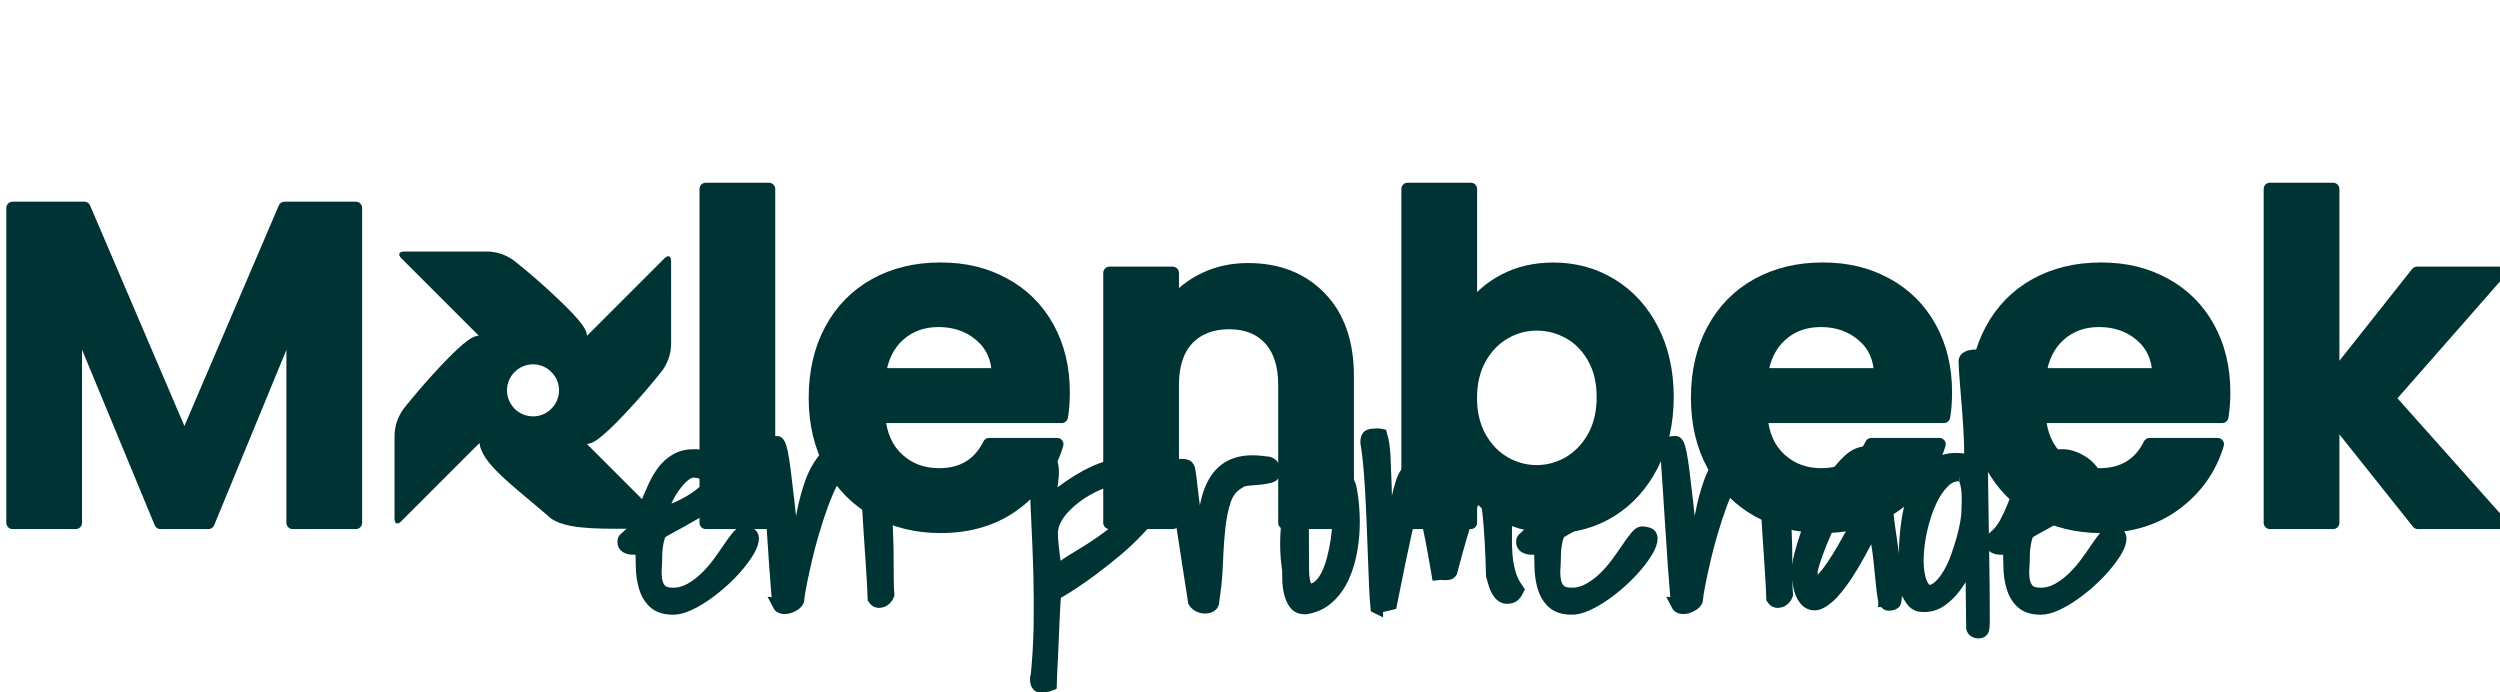 <?xml version="1.0" encoding="UTF-8"?><svg id="Layer_2" xmlns="http://www.w3.org/2000/svg" width="396.81" height="109.9" viewBox="0 0 396.81 109.9"><defs><style>.cls-1,.cls-2,.cls-3{fill:#033;}.cls-2{stroke-miterlimit:10;}.cls-2,.cls-3{stroke:#033;stroke-width:2px;}.cls-3{stroke-linecap:round;stroke-linejoin:round;}</style></defs><g id="Molenbeek-logo-texte-vert-uni"><g id="Molenbeek-logo-texte"><g id="en_promenade"><path class="cls-2" d="M101.86,86.87c-.15,.03-.37,.08-.67,.13-.3,.06-.61,.07-.94,.04s-.62-.12-.87-.27c-.25-.15-.38-.4-.38-.76,0-.21,.04-.36,.13-.45,.09-.09,.24-.22,.45-.4,.65-.54,1.21-1.23,1.67-2.08,.46-.85,.89-1.76,1.27-2.72,.39-.97,.8-1.93,1.23-2.9s.93-1.84,1.5-2.61c.57-.77,1.26-1.4,2.1-1.88,.83-.48,1.86-.7,3.08-.67,.5,0,1.07,.12,1.7,.36s1.21,.56,1.74,.96,.98,.89,1.34,1.45c.36,.57,.54,1.19,.54,1.88,.15,.24,0,.58-.42,1.03-.43,.45-1.02,.93-1.76,1.45-.74,.52-1.58,1.06-2.52,1.61s-1.84,1.06-2.7,1.54-1.62,.89-2.28,1.25-1.09,.62-1.29,.8c-.15,.3-.27,.64-.36,1.03s-.16,.75-.2,1.09-.08,.66-.09,.94-.02,.5-.02,.65c0,.57-.02,1.19-.07,1.88s-.02,1.33,.09,1.94c.1,.61,.35,1.12,.74,1.52,.39,.4,1.04,.6,1.96,.6,.98,0,1.91-.25,2.77-.74s1.67-1.09,2.41-1.81c.74-.71,1.42-1.49,2.03-2.32s1.16-1.61,1.65-2.34c.49-.73,.93-1.33,1.32-1.81,.39-.48,.71-.71,.98-.71,.3,0,.62,.05,.96,.16,.34,.1,.51,.35,.51,.74,0,.54-.22,1.18-.65,1.92s-1,1.53-1.7,2.37c-.7,.83-1.5,1.66-2.41,2.48s-1.82,1.55-2.75,2.19c-.92,.64-1.83,1.16-2.72,1.56-.89,.4-1.68,.6-2.37,.6-1.34,0-2.35-.33-3.04-.98-.68-.65-1.17-1.47-1.45-2.46-.28-.98-.43-2.03-.45-3.15s-.04-2.15-.07-3.1h0Zm8.21-12.06c-.51,0-1.04,.25-1.61,.74s-1.09,1.09-1.58,1.79-.89,1.41-1.21,2.14c-.31,.73-.47,1.33-.47,1.81,.45,0,1.09-.17,1.94-.51,.85-.34,1.69-.77,2.52-1.27,.83-.51,1.56-1.04,2.19-1.61,.62-.57,.94-1.1,.94-1.61,0-.27-.11-.49-.31-.67-.21-.18-.45-.33-.74-.45-.28-.12-.57-.21-.87-.27-.3-.06-.57-.09-.8-.09Z"/><path class="cls-2" d="M123.56,95.93c-.33-4.02-.62-8.04-.87-12.08-.25-4.03-.53-8.22-.83-12.57,0-.71,.39-1.07,1.16-1.07h.36c.09,0,.19,.12,.31,.36s.25,.68,.38,1.32,.28,1.61,.45,2.9c.16,1.29,.36,2.98,.6,5.07s.51,4.69,.8,7.81c.62-2.02,1.12-3.99,1.47-5.89,.36-1.91,.82-3.64,1.38-5.2s1.36-2.94,2.39-4.13c1.03-1.19,2.51-2.07,4.44-2.63,1.07,.18,1.93,.83,2.59,1.94,.65,1.12,1.17,2.49,1.56,4.13s.65,3.42,.8,5.34c.15,1.92,.24,3.76,.27,5.51,.03,1.76,.04,3.33,.04,4.71s.03,2.37,.09,2.97c-.09,.24-.22,.45-.4,.62s-.38,.31-.6,.38-.44,.09-.65,.04c-.21-.04-.4-.2-.58-.47,0-.33-.03-1-.09-2.01s-.13-2.19-.22-3.55c-.09-1.35-.19-2.8-.29-4.33-.1-1.53-.19-2.98-.27-4.33s-.14-2.54-.2-3.55-.1-1.68-.13-2.01c-.62-1.1-1.24-1.73-1.85-1.88-.61-.15-1.22,.04-1.83,.58s-1.2,1.36-1.76,2.46c-.57,1.1-1.1,2.34-1.61,3.73-.51,1.38-.98,2.84-1.43,4.35s-.83,2.98-1.16,4.4c-.33,1.41-.6,2.69-.83,3.84-.22,1.15-.37,2.03-.42,2.66-.09,.21-.28,.41-.56,.6-.28,.19-.58,.33-.89,.42s-.62,.11-.94,.07c-.31-.04-.54-.21-.69-.51h0Z"/><path class="cls-2" d="M164.5,108.26c.33-3.12,.51-6.09,.56-8.91,.04-2.81,.03-5.59-.04-8.33-.08-2.74-.19-5.51-.33-8.3-.15-2.8-.24-5.76-.27-8.88,.09-.42,.2-.74,.33-.96s.5-.28,1.09-.16c.62,.15,1,.5,1.12,1.05s.15,1.17,.09,1.85-.15,1.37-.27,2.05c-.12,.69-.12,1.24,0,1.65,.95-.68,1.96-1.4,3.04-2.14,1.07-.74,2.19-1.41,3.35-1.99,1.16-.58,2.37-1.01,3.62-1.29s2.5-.29,3.75-.02c1.55,.36,2.63,.89,3.24,1.59s.85,1.5,.71,2.41c-.13,.91-.56,1.91-1.27,2.99-.71,1.09-1.59,2.18-2.63,3.28-1.04,1.1-2.2,2.19-3.48,3.26s-2.53,2.06-3.75,2.97-2.36,1.7-3.42,2.39c-1.06,.68-1.9,1.19-2.52,1.52-.03,.36-.07,.92-.11,1.67-.04,.76-.09,1.61-.13,2.57s-.09,1.95-.13,2.99c-.04,1.04-.09,2.04-.13,2.99-.04,.95-.09,1.8-.13,2.54-.04,.74-.07,1.29-.07,1.65-.06,.03-.16,.06-.31,.09s-.33,.05-.54,.07-.4,.03-.58,.04c-.18,0-.3,0-.36-.02-.09,0-.18-.08-.27-.25-.09-.16-.13-.29-.13-.38h-.03Zm2.5-24.46c-.09,.42-.11,.93-.07,1.54s.1,1.25,.18,1.92c.07,.67,.16,1.32,.25,1.94s.15,1.16,.18,1.61c1.13-.86,2.45-1.74,3.95-2.63s2.96-1.86,4.38-2.9,2.67-2.2,3.77-3.48c1.1-1.28,1.83-2.72,2.19-4.33,.12-.62,.07-1.05-.16-1.27-.22-.22-.6-.38-1.14-.47-1.13-.24-2.43-.16-3.88,.25-1.46,.4-2.87,.99-4.22,1.76-1.35,.78-2.54,1.7-3.55,2.77s-1.64,2.17-1.88,3.3h0Z"/><path class="cls-2" d="M186.42,74.99v-.36c0-.3,.11-.51,.33-.62,.22-.12,.48-.18,.78-.18,.24,0,.46,.02,.67,.07,.21,.04,.37,.22,.49,.51,.09,.45,.18,1.07,.27,1.85,.09,.79,.19,1.66,.31,2.61s.25,1.96,.38,3.01c.13,1.06,.27,2.05,.4,2.99s.27,1.78,.42,2.52,.31,1.31,.49,1.7c-.09-2.86,0-5.33,.27-7.43s.78-3.81,1.54-5.13,1.8-2.25,3.12-2.77c1.32-.52,2.98-.63,4.98-.33,.92,0,1.38,.49,1.38,1.47,0,.39-.25,.65-.76,.78s-1.07,.22-1.7,.27c-.62,.04-1.24,.1-1.83,.16-.6,.06-1.03,.21-1.29,.45-1.07,.6-1.82,1.52-2.25,2.77s-.74,2.72-.92,4.42-.31,3.55-.38,5.56c-.07,2.01-.28,4.07-.6,6.18,0,.3-.12,.52-.36,.67s-.53,.22-.87,.22-.67-.07-.98-.22-.56-.37-.74-.67l-3.17-20.49h.02Z"/><path class="cls-2" d="M204.5,90.4c-.21-1.37-.31-2.7-.31-4s.08-2.61,.25-3.95c.16-1.34,.4-2.73,.71-4.17s.68-3,1.09-4.67c0-.33,.09-.63,.27-.92,.18-.28,.42-.52,.71-.71,.3-.19,.61-.35,.94-.47s.64-.18,.94-.18c.65,0,1.25,.21,1.79,.62,.54,.42,1.02,.92,1.45,1.52,.43,.6,.8,1.23,1.12,1.9s.57,1.24,.78,1.72c.24,1.04,.41,2.23,.51,3.55,.1,1.33,.11,2.67,.02,4.04s-.3,2.72-.62,4.04c-.33,1.32-.79,2.54-1.38,3.64-.6,1.1-1.36,2.02-2.3,2.77-.94,.74-2.05,1.21-3.33,1.38-.68,0-1.21-.23-1.56-.69-.36-.46-.62-1.03-.78-1.7s-.25-1.35-.27-2.03-.02-1.25-.02-1.7h-.01Zm2.28-.12c0,.3,0,.58,.02,.85s.04,.53,.09,.78c.04,.25,.1,.52,.18,.8,.07,.28,.17,.6,.29,.96h.27c.71,0,1.32-.24,1.83-.71s.94-1.09,1.29-1.85c.36-.76,.65-1.61,.89-2.54,.24-.94,.42-1.86,.56-2.77,.13-.91,.22-1.76,.27-2.54,.04-.79,.07-1.42,.07-1.9v-.89c0-.39-.01-.83-.04-1.32s-.08-1-.16-1.52c-.08-.52-.19-1-.33-1.43-.15-.43-.34-.78-.58-1.05-.24-.27-.55-.4-.94-.4-.65-.21-1.21-.16-1.67,.13-.46,.3-.83,.8-1.12,1.5-.28,.7-.5,1.56-.65,2.57s-.24,2.13-.27,3.35-.04,2.52-.02,3.88c0,1.37,.02,2.74,.02,4.11h0Z"/><path class="cls-2" d="M218.52,96.38c-.09-.83-.16-1.96-.22-3.39s-.12-2.98-.18-4.67c-.06-1.68-.13-3.43-.2-5.25-.07-1.81-.16-3.54-.25-5.18s-.2-3.13-.33-4.46c-.13-1.34-.28-2.41-.42-3.21,0-.6,.13-.95,.4-1.05,.27-.1,.61-.16,1.03-.16h.4c.21,0,.36,.02,.45,.04,.27,.89,.44,2.05,.51,3.46,.07,1.41,.13,2.96,.18,4.62,.04,1.67,.09,3.39,.13,5.18s.14,3.48,.29,5.09c.42-2.35,.77-4.3,1.05-5.85,.28-1.55,.55-2.79,.8-3.73s.49-1.64,.71-2.1,.48-.77,.76-.92,.6-.21,.94-.2,.75,.02,1.23,.02c.54,0,.97,.21,1.32,.62,.34,.42,.61,.95,.8,1.61s.34,1.37,.45,2.14c.1,.77,.2,1.53,.29,2.25,.09,.73,.19,1.39,.29,1.99s.27,1.01,.51,1.25c.74-2.2,1.38-4,1.92-5.4s1-2.51,1.38-3.33c.39-.82,.73-1.41,1.03-1.76s.57-.57,.8-.65c.24-.07,.45-.08,.65-.02,.19,.06,.39,.09,.6,.09,.8,0,1.41,.42,1.83,1.25,.48,1.34,.8,2.61,.98,3.82,.18,1.21,.28,2.37,.31,3.48,.03,1.12,.04,2.18,.02,3.19s.01,1.99,.09,2.95c.07,.95,.24,1.89,.49,2.81s.69,1.83,1.32,2.72c-.24,.48-.48,.8-.71,.96-.24,.16-.57,.25-.98,.25-.36,0-.67-.13-.94-.38s-.49-.57-.67-.94-.32-.75-.42-1.14-.2-.73-.29-1.03c-.12-4.26-.31-7.52-.56-9.8s-.63-3.47-1.14-3.59c-.51-.12-1.15,.87-1.94,2.97s-1.76,5.38-2.92,9.84c-.09,.15-.22,.24-.4,.27s-.37,.04-.56,.04-.39,0-.58-.02c-.19-.01-.38,0-.56,.02-.74-4.38-1.36-7.52-1.85-9.44s-.99-2.66-1.5-2.21c-.51,.45-1.07,2.05-1.7,4.8-.62,2.75-1.43,6.62-2.41,11.59l-2.23,.54v.02Z"/><path class="cls-2" d="M244.5,86.87c-.15,.03-.37,.08-.67,.13-.3,.06-.61,.07-.94,.04-.33-.03-.62-.12-.87-.27-.25-.15-.38-.4-.38-.76,0-.21,.04-.36,.13-.45s.24-.22,.45-.4c.65-.54,1.21-1.23,1.67-2.08,.46-.85,.89-1.76,1.27-2.72,.39-.97,.8-1.93,1.23-2.9,.43-.97,.93-1.84,1.5-2.61,.57-.77,1.26-1.4,2.1-1.88,.83-.48,1.86-.7,3.08-.67,.5,0,1.07,.12,1.7,.36s1.21,.56,1.74,.96,.98,.89,1.34,1.45c.36,.57,.54,1.19,.54,1.88,.15,.24,0,.58-.42,1.03-.43,.45-1.02,.93-1.76,1.45-.74,.52-1.58,1.06-2.52,1.61s-1.84,1.06-2.7,1.54c-.86,.48-1.62,.89-2.28,1.25s-1.09,.62-1.29,.8c-.15,.3-.27,.64-.36,1.03s-.16,.75-.2,1.09-.08,.66-.09,.94-.02,.5-.02,.65c0,.57-.02,1.19-.07,1.88s-.02,1.33,.09,1.94c.1,.61,.35,1.12,.74,1.52,.39,.4,1.04,.6,1.96,.6,.98,0,1.91-.25,2.77-.74s1.67-1.09,2.41-1.81c.74-.71,1.42-1.49,2.03-2.32s1.16-1.61,1.65-2.34c.49-.73,.93-1.33,1.32-1.81,.39-.48,.71-.71,.98-.71,.3,0,.62,.05,.96,.16,.34,.1,.51,.35,.51,.74,0,.54-.22,1.18-.65,1.92s-1,1.53-1.7,2.37c-.7,.83-1.5,1.66-2.41,2.48s-1.82,1.55-2.75,2.19c-.92,.64-1.83,1.16-2.72,1.56-.89,.4-1.68,.6-2.37,.6-1.34,0-2.35-.33-3.04-.98-.68-.65-1.17-1.47-1.45-2.46-.28-.98-.43-2.03-.45-3.15-.02-1.12-.04-2.15-.07-3.1h.01Zm8.21-12.06c-.51,0-1.04,.25-1.61,.74s-1.09,1.09-1.58,1.79-.89,1.41-1.21,2.14c-.31,.73-.47,1.33-.47,1.81,.45,0,1.09-.17,1.94-.51,.85-.34,1.69-.77,2.52-1.27,.83-.51,1.56-1.04,2.19-1.61,.62-.57,.94-1.1,.94-1.61,0-.27-.11-.49-.31-.67-.21-.18-.45-.33-.74-.45-.28-.12-.57-.21-.87-.27s-.57-.09-.8-.09h0Z"/><path class="cls-2" d="M266.2,95.93c-.33-4.02-.62-8.04-.87-12.08-.25-4.03-.53-8.22-.83-12.57,0-.71,.39-1.07,1.16-1.07h.36c.09,0,.19,.12,.31,.36s.25,.68,.38,1.32,.28,1.61,.45,2.9c.16,1.29,.36,2.98,.6,5.07s.51,4.69,.8,7.81c.62-2.02,1.12-3.99,1.47-5.89,.36-1.91,.82-3.64,1.38-5.2s1.36-2.94,2.39-4.13c1.03-1.19,2.51-2.07,4.44-2.63,1.07,.18,1.93,.83,2.59,1.94,.65,1.12,1.17,2.49,1.56,4.13,.39,1.64,.65,3.42,.8,5.34,.15,1.92,.24,3.76,.27,5.51,.03,1.76,.04,3.33,.04,4.71s.03,2.37,.09,2.97c-.09,.24-.22,.45-.4,.62s-.38,.31-.6,.38-.44,.09-.65,.04c-.21-.04-.4-.2-.58-.47,0-.33-.03-1-.09-2.01s-.13-2.19-.22-3.55c-.09-1.35-.19-2.8-.29-4.33s-.19-2.98-.27-4.33-.14-2.54-.2-3.55-.1-1.68-.13-2.01c-.62-1.1-1.24-1.73-1.85-1.88-.61-.15-1.22,.04-1.83,.58s-1.2,1.36-1.76,2.46c-.57,1.1-1.1,2.34-1.61,3.73-.51,1.38-.98,2.84-1.43,4.35s-.83,2.98-1.16,4.4c-.33,1.41-.6,2.69-.83,3.84-.22,1.15-.37,2.03-.42,2.66-.09,.21-.28,.41-.56,.6-.28,.19-.58,.33-.89,.42-.31,.09-.62,.11-.94,.07-.31-.04-.54-.21-.69-.51h0Z"/><path class="cls-2" d="M299.11,95.35c-.15-.77-.28-1.7-.38-2.79-.1-1.09-.22-2.19-.33-3.3-.12-1.12-.26-2.16-.42-3.15-.16-.98-.41-1.79-.74-2.41-1.52,3.1-2.86,5.53-4.02,7.3s-2.18,3.04-3.06,3.79c-.88,.76-1.62,1.12-2.21,1.09-.6-.03-1.09-.3-1.47-.8-.39-.51-.66-1.15-.83-1.94-.16-.79-.28-1.53-.33-2.21,0-.65,.15-1.58,.45-2.77,.3-1.19,.7-2.49,1.21-3.91,.51-1.41,1.11-2.85,1.81-4.31s1.45-2.78,2.25-3.97,1.64-2.17,2.5-2.95c.86-.77,1.73-1.16,2.59-1.16,1.28-.21,2.22,.07,2.83,.83s.72,2.03,.33,3.82c0,1.96,.08,3.65,.25,5.04,.16,1.4,.34,2.74,.54,4.02,.19,1.28,.37,2.62,.54,4.02,.16,1.4,.25,3.08,.25,5.04,0,.36-.04,.66-.11,.92-.08,.25-.44,.38-1.09,.38-.09,0-.2-.07-.33-.22-.13-.15-.2-.27-.2-.36h-.03Zm-2.41-19.96c-.33-.48-.77-.52-1.34-.13s-1.16,1.03-1.79,1.92-1.27,1.96-1.92,3.21c-.66,1.25-1.27,2.52-1.83,3.79s-1.06,2.49-1.47,3.64c-.42,1.15-.7,2.09-.85,2.83,0,1.07,.16,1.67,.49,1.81,.33,.13,.73-.04,1.21-.51,.48-.47,1.02-1.16,1.63-2.05,.61-.89,1.21-1.85,1.79-2.86,.58-1.01,1.13-1.99,1.65-2.95,.52-.95,.93-1.73,1.23-2.32,.27-.63,.48-1.21,.62-1.74,.15-.54,.27-1.05,.38-1.54,.1-.49,.16-.99,.18-1.5,.01-.51,.02-1.04,.02-1.61h0Z"/><path class="cls-2" d="M312.95,88.34c-.3,.68-.68,1.47-1.14,2.37-.46,.89-1,1.74-1.61,2.54s-1.32,1.49-2.12,2.05-1.7,.85-2.68,.85c-.45,0-.8-.05-1.05-.16-.25-.1-.48-.26-.67-.47s-.37-.46-.54-.76c-.16-.3-.37-.62-.6-.98-.09-1.46-.14-3.03-.16-4.71s.07-3.36,.25-5.04,.48-3.27,.92-4.76c.43-1.49,1.04-2.75,1.83-3.79,.79-1.04,1.78-1.79,2.97-2.23,1.19-.45,2.63-.47,4.33-.09,.09-.83,.1-1.95,.04-3.35s-.15-2.87-.27-4.42c-.12-1.55-.24-3.04-.36-4.49s-.19-2.63-.22-3.55c0-.27,.13-.47,.38-.6s.53-.22,.83-.25,.59-.03,.87,0,.47,.07,.56,.13c-.06,3.66-.07,7.25-.04,10.78s.07,7.04,.11,10.54c.04,3.5,.1,6.97,.16,10.42s.09,6.91,.09,10.36c0,.33-.02,.68-.07,1.05-.04,.37-.31,.56-.78,.56-.18,0-.36-.05-.54-.16-.18-.1-.3-.26-.36-.47l-.13-11.38h0Zm-1.92-12.94c-.92-.06-1.78,.31-2.57,1.09-.79,.79-1.47,1.81-2.05,3.06s-1.05,2.63-1.41,4.13c-.36,1.5-.57,2.95-.65,4.33-.07,1.38,.01,2.61,.27,3.68,.25,1.07,.71,1.8,1.36,2.19,.65,0,1.26-.26,1.83-.78,.57-.52,1.09-1.18,1.56-1.99,.48-.8,.89-1.7,1.25-2.7s.66-1.96,.92-2.88c.25-.92,.45-1.76,.58-2.52,.13-.76,.2-1.33,.2-1.72,0-.3,.01-.77,.04-1.43,.03-.65,.01-1.31-.04-1.96-.06-.66-.19-1.24-.38-1.74-.19-.51-.5-.76-.92-.76h.01Z"/><path class="cls-2" d="M318.93,86.87c-.15,.03-.37,.08-.67,.13-.3,.06-.61,.07-.94,.04-.33-.03-.62-.12-.87-.27-.25-.15-.38-.4-.38-.76,0-.21,.04-.36,.13-.45s.24-.22,.45-.4c.65-.54,1.21-1.23,1.67-2.08,.46-.85,.89-1.76,1.27-2.72,.39-.97,.8-1.93,1.23-2.9,.43-.97,.93-1.84,1.5-2.61,.57-.77,1.26-1.4,2.1-1.88,.83-.48,1.86-.7,3.08-.67,.5,0,1.07,.12,1.7,.36s1.21,.56,1.74,.96,.98,.89,1.34,1.45c.36,.57,.54,1.19,.54,1.88,.15,.24,0,.58-.42,1.03-.43,.45-1.02,.93-1.76,1.45-.74,.52-1.58,1.06-2.52,1.61s-1.84,1.06-2.7,1.54c-.86,.48-1.62,.89-2.28,1.25s-1.09,.62-1.29,.8c-.15,.3-.27,.64-.36,1.03s-.16,.75-.2,1.09-.08,.66-.09,.94-.02,.5-.02,.65c0,.57-.02,1.19-.07,1.88s-.02,1.33,.09,1.94c.1,.61,.35,1.12,.74,1.52,.39,.4,1.04,.6,1.96,.6,.98,0,1.91-.25,2.77-.74s1.67-1.09,2.41-1.81c.74-.71,1.42-1.49,2.03-2.32s1.16-1.61,1.65-2.34c.49-.73,.93-1.33,1.32-1.81,.39-.48,.71-.71,.98-.71,.3,0,.62,.05,.96,.16,.34,.1,.51,.35,.51,.74,0,.54-.22,1.18-.65,1.92s-1,1.53-1.7,2.37c-.7,.83-1.5,1.66-2.41,2.48s-1.82,1.55-2.75,2.19c-.92,.64-1.83,1.16-2.72,1.56-.89,.4-1.68,.6-2.37,.6-1.34,0-2.35-.33-3.04-.98-.68-.65-1.17-1.47-1.45-2.46-.28-.98-.43-2.03-.45-3.15-.02-1.12-.04-2.15-.07-3.1h.01Zm8.21-12.06c-.51,0-1.04,.25-1.61,.74s-1.09,1.09-1.58,1.79-.89,1.41-1.21,2.14c-.31,.73-.47,1.33-.47,1.81,.45,0,1.09-.17,1.94-.51,.85-.34,1.69-.77,2.52-1.27,.83-.51,1.56-1.04,2.19-1.61,.62-.57,.94-1.1,.94-1.61,0-.27-.11-.49-.31-.67-.21-.18-.45-.33-.74-.45-.28-.12-.57-.21-.87-.27s-.57-.09-.8-.09h0Z"/></g><g id="Molenbeek" transform="translate(1 29)"><g id="letters"><path class="cls-3" d="M55.48,4.01V53.98h-10.02V21.48l-13.39,32.5h-7.59L11.02,21.48V53.98H1V4.01H12.38l15.89,37.15L44.17,4.01h11.31Z"/><path class="cls-3" d="M121.05,1V53.98h-10.02V1h10.02Z"/><path class="cls-3" d="M167.51,37.15h-28.99c.24,2.86,1.24,5.11,3.01,6.73,1.77,1.62,3.94,2.43,6.51,2.43,3.72,0,6.37-1.6,7.95-4.8h10.81c-1.14,3.82-3.34,6.96-6.59,9.41-3.25,2.46-7.23,3.69-11.95,3.69-3.82,0-7.24-.85-10.27-2.54s-5.39-4.09-7.09-7.19-2.54-6.68-2.54-10.74,.83-7.71,2.51-10.81c1.67-3.1,4.01-5.49,7.02-7.16s6.47-2.51,10.38-2.51,7.15,.81,10.13,2.43c2.98,1.62,5.3,3.93,6.94,6.91,1.65,2.98,2.47,6.41,2.47,10.27,0,1.43-.1,2.72-.29,3.87h-.01Zm-10.09-6.72c-.05-2.58-.98-4.64-2.79-6.19-1.81-1.55-4.03-2.33-6.66-2.33-2.48,0-4.57,.75-6.26,2.26-1.7,1.5-2.73,3.59-3.12,6.26h18.83Z"/><path class="cls-3" d="M208.53,18.22c2.91,2.98,4.37,7.15,4.37,12.49v23.27h-10.02v-21.91c0-3.15-.79-5.57-2.36-7.27s-3.72-2.54-6.44-2.54-4.95,.85-6.55,2.54-2.4,4.12-2.4,7.27v21.91h-10.02V14.32h10.02v4.94c1.34-1.72,3.04-3.07,5.12-4.04,2.08-.98,4.35-1.47,6.84-1.47,4.73,0,8.54,1.49,11.45,4.47h0Z"/><path class="cls-3" d="M237.78,15.46c2.27-1.19,4.86-1.79,7.77-1.79,3.39,0,6.45,.83,9.2,2.51,2.74,1.67,4.92,4.04,6.51,7.12s2.4,6.65,2.4,10.7-.8,7.65-2.4,10.77-3.77,5.55-6.51,7.27-5.81,2.58-9.2,2.58c-2.96,0-5.55-.59-7.77-1.75s-4-2.68-5.33-4.55v5.66h-10.02V1h10.02V20.11c1.29-1.91,3.07-3.46,5.33-4.65h0Zm14.18,12.35c-.98-1.74-2.27-3.07-3.87-3.97-1.6-.91-3.33-1.36-5.19-1.36s-3.52,.47-5.12,1.4-2.89,2.28-3.87,4.04c-.98,1.77-1.47,3.84-1.47,6.23s.49,4.46,1.47,6.23,2.27,3.11,3.87,4.04,3.3,1.4,5.12,1.4,3.59-.48,5.19-1.43,2.89-2.32,3.87-4.08c.98-1.77,1.47-3.87,1.47-6.3s-.49-4.45-1.47-6.19h0Z"/><path class="cls-3" d="M307.54,37.15h-28.99c.24,2.86,1.24,5.11,3.01,6.73,1.77,1.62,3.94,2.43,6.51,2.43,3.72,0,6.37-1.6,7.95-4.8h10.81c-1.14,3.82-3.34,6.96-6.59,9.41-3.25,2.46-7.23,3.69-11.95,3.69-3.82,0-7.24-.85-10.27-2.54s-5.39-4.09-7.09-7.19c-1.7-3.1-2.54-6.68-2.54-10.74s.83-7.71,2.51-10.81c1.67-3.1,4.01-5.49,7.02-7.16s6.47-2.51,10.38-2.51,7.15,.81,10.13,2.43c2.98,1.62,5.3,3.93,6.94,6.91,1.65,2.98,2.47,6.41,2.47,10.27,0,1.43-.1,2.72-.29,3.87h-.01Zm-10.09-6.72c-.05-2.58-.98-4.64-2.79-6.19-1.81-1.55-4.03-2.33-6.66-2.33-2.48,0-4.57,.75-6.26,2.26-1.7,1.5-2.73,3.59-3.12,6.26h18.83Z"/><path class="cls-3" d="M351.71,37.15h-28.99c.24,2.86,1.24,5.11,3.01,6.73,1.77,1.62,3.94,2.43,6.51,2.43,3.72,0,6.37-1.6,7.95-4.8h10.81c-1.14,3.82-3.34,6.96-6.59,9.41-3.25,2.46-7.23,3.69-11.95,3.69-3.82,0-7.24-.85-10.27-2.54s-5.39-4.09-7.09-7.19c-1.7-3.1-2.54-6.68-2.54-10.74s.83-7.71,2.51-10.81c1.67-3.1,4.01-5.49,7.02-7.16s6.47-2.51,10.38-2.51,7.15,.81,10.13,2.43c2.98,1.62,5.3,3.93,6.94,6.91,1.65,2.98,2.47,6.41,2.47,10.27,0,1.43-.1,2.72-.29,3.87h-.01Zm-10.09-6.72c-.05-2.58-.98-4.64-2.79-6.19-1.81-1.55-4.03-2.33-6.66-2.33-2.48,0-4.57,.75-6.26,2.26-1.7,1.5-2.73,3.59-3.12,6.26h18.83Z"/><path class="cls-3" d="M382.78,53.98l-13.46-16.89v16.89h-10.02V1h10.02V31.14l13.32-16.82h13.03l-17.47,19.9,17.61,19.76h-13.03Z"/></g><g><path class="cls-1" d="M96.86,54.44c-3.31,0-5.42-.13-7.05-.42-.64-.11-1.23-.27-1.76-.46-.36-.13-.66-.27-.93-.42v-.21h-.34s-.68-.6-.88-.76v-.08l-.24-.12c-.88-.76-1.71-1.45-2.51-2.12-4.07-3.41-7.28-6.1-7.58-8.59l-.12-1.02-13.16,13.16c-.07,.07-.13,.12-.18,.15,0-.05-.02-.13-.02-.23v-13.07c0-1.45,.45-2.83,1.3-4l.06-.1,.1-.12,.22-.27c1.74-2.15,3.49-4.16,5.34-6.14,4.34-4.61,5.29-4.77,5.79-4.82l1.9,.61-13.77-13.77c-.08-.08-.12-.14-.15-.18,.05-.01,.13-.02,.24-.02h13.07c1.36,0,2.66,.39,3.79,1.14v.24h.33l.5,.4,.05,.03c1.98,1.6,3.99,3.36,5.96,5.22,4.61,4.33,4.78,5.28,4.83,5.78l-.64,1.93,13.8-13.8c.07-.07,.13-.12,.17-.14,.01,.05,.02,.13,.02,.23v13.07c0,1.36-.39,2.67-1.14,3.79h-.04l-.15,.27-.45,.55-.03,.05c-1.58,1.95-3.33,3.97-5.21,5.97-4.32,4.59-5.28,4.77-5.78,4.82l-2-.71,13.89,13.89c.07,.07,.11,.13,.14,.17-.05,0-.12,.02-.22,.03-2.73,.05-5.1,.09-7.15,.09v-.02Zm-13.28-26.13c-.24,0-.47,.02-.7,.06-.28,.04-.5,.09-.7,.16-.21,.06-.46,.16-.71,.29-.06,.03-.13,.06-.2,.12-.31,.16-.65,.41-.94,.71-.86,.82-1.36,1.96-1.39,3.18v.11c0,.21,.01,.42,.05,.62,.02,.2,.06,.44,.14,.66,.08,.27,.18,.53,.3,.77,.01,.04,.05,.12,.12,.21,.15,.29,.4,.63,.68,.94,.85,.89,1.98,1.39,3.19,1.42h.15c.23,0,.44,0,.66-.05,.21-.04,.39-.07,.58-.12,.32-.09,.62-.21,.92-.37h0s.08-.04,.15-.08c.32-.17,.66-.43,.97-.74l.15-.15v-.02c.78-.85,1.21-1.95,1.21-3.11,0-.28-.02-.52-.07-.76-.03-.17-.07-.42-.16-.67-.07-.23-.18-.51-.32-.77-.02-.05-.05-.1-.1-.17-.19-.34-.46-.68-.75-.95-.85-.84-2-1.31-3.21-1.31h0l-.02,.02Z"/><path class="cls-1" d="M76.19,11.92c1.17,0,2.3,.32,3.29,.92v.47h.66l.03,.02c.09,.07,.18,.14,.28,.22l.02,.02h0l.04,.04c1.99,1.6,4,3.35,5.96,5.2,4.1,3.85,4.58,4.94,4.66,5.37l-1.25,3.81,2.97-2.97,11.64-11.64v12.15c0,1.17-.32,2.3-.92,3.29h-.09l-.24,.48v.02l-.16,.19c-.07,.09-.14,.18-.22,.28l-.02,.02h0l-.03,.05c-1.58,1.97-3.32,3.98-5.19,5.97-3.84,4.09-4.95,4.57-5.37,4.65l-3.83-1.28,3,3,11.69,11.69c-2.32,.04-4.41,.07-6.24,.07-3.28,0-5.36-.12-6.97-.41-.61-.11-1.18-.25-1.67-.43-.23-.08-.43-.17-.61-.25v-.42h-.66l-.12-.1c-.15-.13-.29-.26-.44-.38v-.16l-.45-.23c-.85-.73-1.67-1.42-2.46-2.08-3.98-3.34-7.13-5.98-7.41-8.27l-.25-2.04-1.45,1.45-11.77,11.77v-12.14c0-1.34,.42-2.63,1.21-3.71l.06-.09v-.03l.06-.04,.04-.05,.21-.27c1.7-2.11,3.49-4.16,5.31-6.11,3.85-4.09,4.95-4.57,5.38-4.65l3.82,1.27-2.99-2.99-11.65-11.65h12.16m5.87,16.13c-.27,.08-.54,.19-.8,.32-.04,.02-.11,.05-.19,.1-.41,.22-.77,.5-1.06,.8-.97,.93-1.52,2.19-1.56,3.57v.1c0,.25,.02,.46,.05,.66,.03,.27,.08,.52,.15,.75,.09,.3,.19,.58,.32,.83,.03,.07,.07,.15,.13,.24,.21,.37,.47,.73,.78,1.07,.92,.96,2.15,1.51,3.47,1.56,.08,0,.15,0,.23,0,.28,0,.51-.02,.74-.05,.21-.03,.41-.07,.62-.13,.34-.09,.66-.22,.98-.39,.06-.03,.13-.06,.19-.1,.39-.22,.76-.5,1.1-.83l.29-.3v-.03c.78-.92,1.21-2.08,1.21-3.33,0-.28-.03-.55-.07-.79-.03-.2-.08-.47-.18-.75-.09-.29-.21-.59-.35-.84-.04-.08-.08-.14-.13-.21-.24-.41-.53-.77-.83-1.04-.96-.95-2.23-1.47-3.58-1.47-.24,0-.5,.02-.76,.06-.3,.04-.54,.1-.76,.18m-5.87-17.13h-13.07c-.82,0-1.02,.48-.44,1.06l12.3,12.3h-.1c-.73,.07-1.81,.39-6.13,4.98-2.25,2.41-4.05,4.55-5.36,6.17-.08,.1-.15,.19-.22,.28-.04,.04-.07,.08-.1,.12-.03,.03-.05,.07-.07,.11-.89,1.22-1.4,2.71-1.4,4.3v13.07c0,.5,.18,.77,.45,.77,.17,0,.38-.11,.6-.34l12.43-12.43c.39,3.2,4.86,6.4,10.28,11.05,.01,0,.02,.02,.04,.03,0,.02,.02,.03,.04,.05,0,0,.02,0,.02,0,.36,.3,.71,.61,1.07,.92,.01,.02,.03,.03,.05,.04,.01,0,.02,0,.04,0h0c.38,.25,.8,.44,1.26,.61,.55,.2,1.16,.36,1.84,.48,1.82,.33,4.16,.43,7.14,.43,2.06,0,4.43-.04,7.16-.09,.8,0,.99-.49,.43-1.05l-12.33-12.33h.1c.73-.07,1.82-.4,6.13-4.98,2.19-2.34,3.95-4.42,5.24-6.03,.02-.02,.04-.04,.05-.06,.14-.17,.26-.33,.38-.48,.04-.04,.07-.08,.09-.12h.01c.87-1.21,1.38-2.69,1.38-4.29V12.44c0-.5-.18-.77-.45-.77-.17,0-.38,.11-.6,.33l-12.3,12.3v-.1c-.07-.73-.4-1.81-4.99-6.12-2.33-2.2-4.41-3.96-6.02-5.25-.02-.02-.04-.04-.06-.05-.17-.14-.33-.26-.48-.38-.03-.03-.06-.05-.09-.07h0s-.02-.02-.03-.02h0c-1.21-.88-2.7-1.39-4.29-1.39h0v.02Zm7.39,26.15c-.05,0-.09,0-.14,0-1.11-.03-2.12-.51-2.84-1.26-.25-.27-.47-.57-.65-.9-.03-.04-.05-.08-.07-.13-.11-.22-.2-.46-.27-.7-.06-.19-.1-.39-.12-.6-.03-.17-.04-.35-.04-.53v-.1c.03-1.12,.5-2.13,1.25-2.85,.26-.27,.56-.49,.88-.66,.04-.03,.09-.05,.13-.07,.21-.11,.43-.2,.65-.26,.19-.07,.39-.11,.6-.14,.2-.03,.41-.05,.62-.05h.01c1.12,0,2.13,.45,2.87,1.18,.27,.25,.5,.55,.69,.88,.03,.04,.05,.07,.07,.11,.12,.22,.22,.46,.29,.7,.07,.19,.11,.39,.14,.59,.04,.21,.06,.42,.06,.64v.03c0,1.13-.46,2.16-1.21,2.91h0c-.27,.28-.57,.51-.9,.69-.03,.02-.07,.04-.1,.05-.26,.14-.53,.25-.82,.33-.17,.05-.34,.08-.52,.11-.19,.03-.38,.04-.58,.04h0Z"/></g></g></g></g></svg>